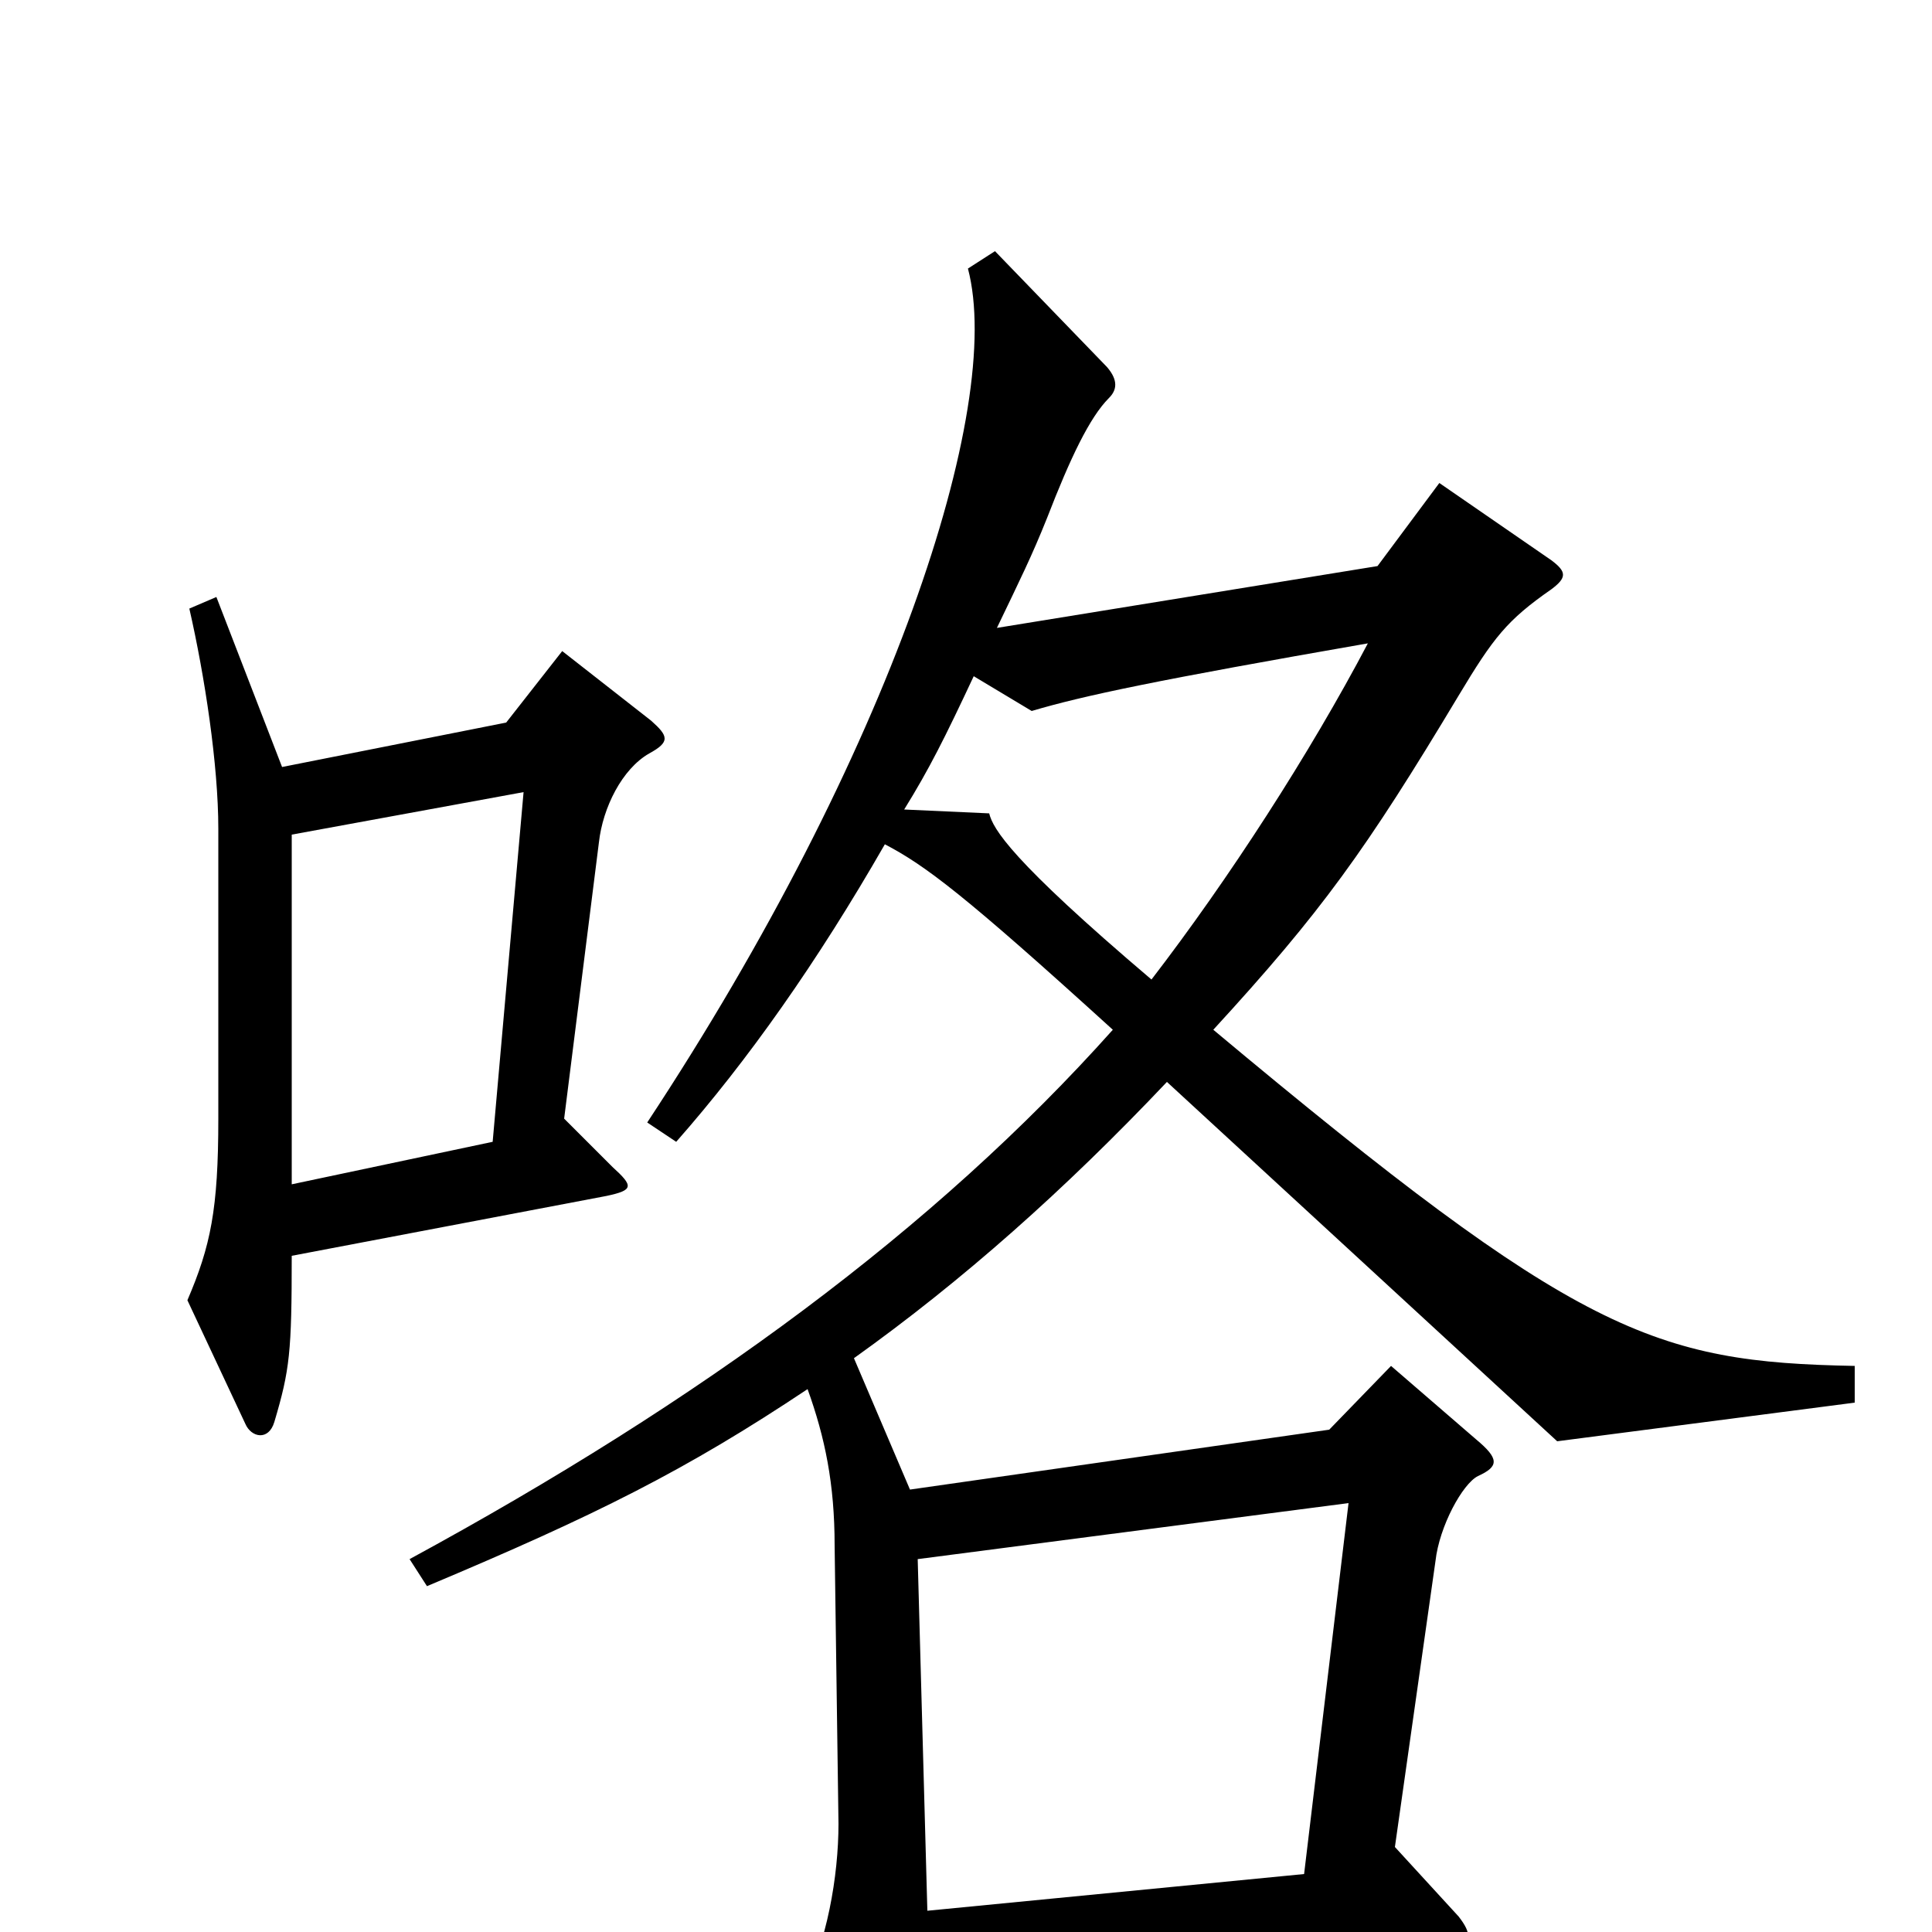 <svg xmlns="http://www.w3.org/2000/svg" viewBox="0 -1000 1000 1000">
	<path fill="#000000" d="M337 -627L291 -663L262 -626L146 -603L112 -691L98 -685C106 -650 113 -604 113 -571V-421C113 -374 109 -355 97 -327L127 -263C130 -256 139 -254 142 -264C150 -291 151 -300 151 -350L314 -381C328 -384 328 -386 317 -396L292 -421L310 -564C312 -582 322 -602 336 -610C347 -616 346 -619 337 -627ZM960 -274V-293C856 -295 817 -309 628 -467C684 -528 707 -560 755 -640C773 -670 780 -679 803 -695C811 -701 811 -704 803 -710L745 -750L713 -707L516 -675C528 -700 534 -712 542 -732C554 -763 564 -784 574 -794C578 -798 579 -803 573 -810L515 -870L501 -861C520 -789 461 -610 335 -419L350 -409C387 -451 423 -502 458 -563C479 -552 499 -537 576 -467C484 -364 363 -275 212 -193L221 -179C309 -216 355 -239 418 -281C427 -256 432 -232 432 -200L434 -56C434 -29 428 6 415 30L456 97C465 111 469 109 475 95C481 80 482 72 481 29L751 7C762 6 762 1 755 -8L722 -44L743 -192C745 -210 757 -232 765 -236C776 -241 776 -245 764 -255L720 -293L688 -260L471 -229L442 -297C498 -337 551 -384 604 -440L806 -254ZM708 -667C678 -610 636 -545 596 -493C523 -555 514 -571 512 -579L468 -581C481 -602 489 -618 504 -650L534 -632C561 -640 599 -648 708 -667ZM271 -590L255 -409L151 -387V-568ZM698 -222L675 -30L480 -11L475 -193Z"/>
</svg>
